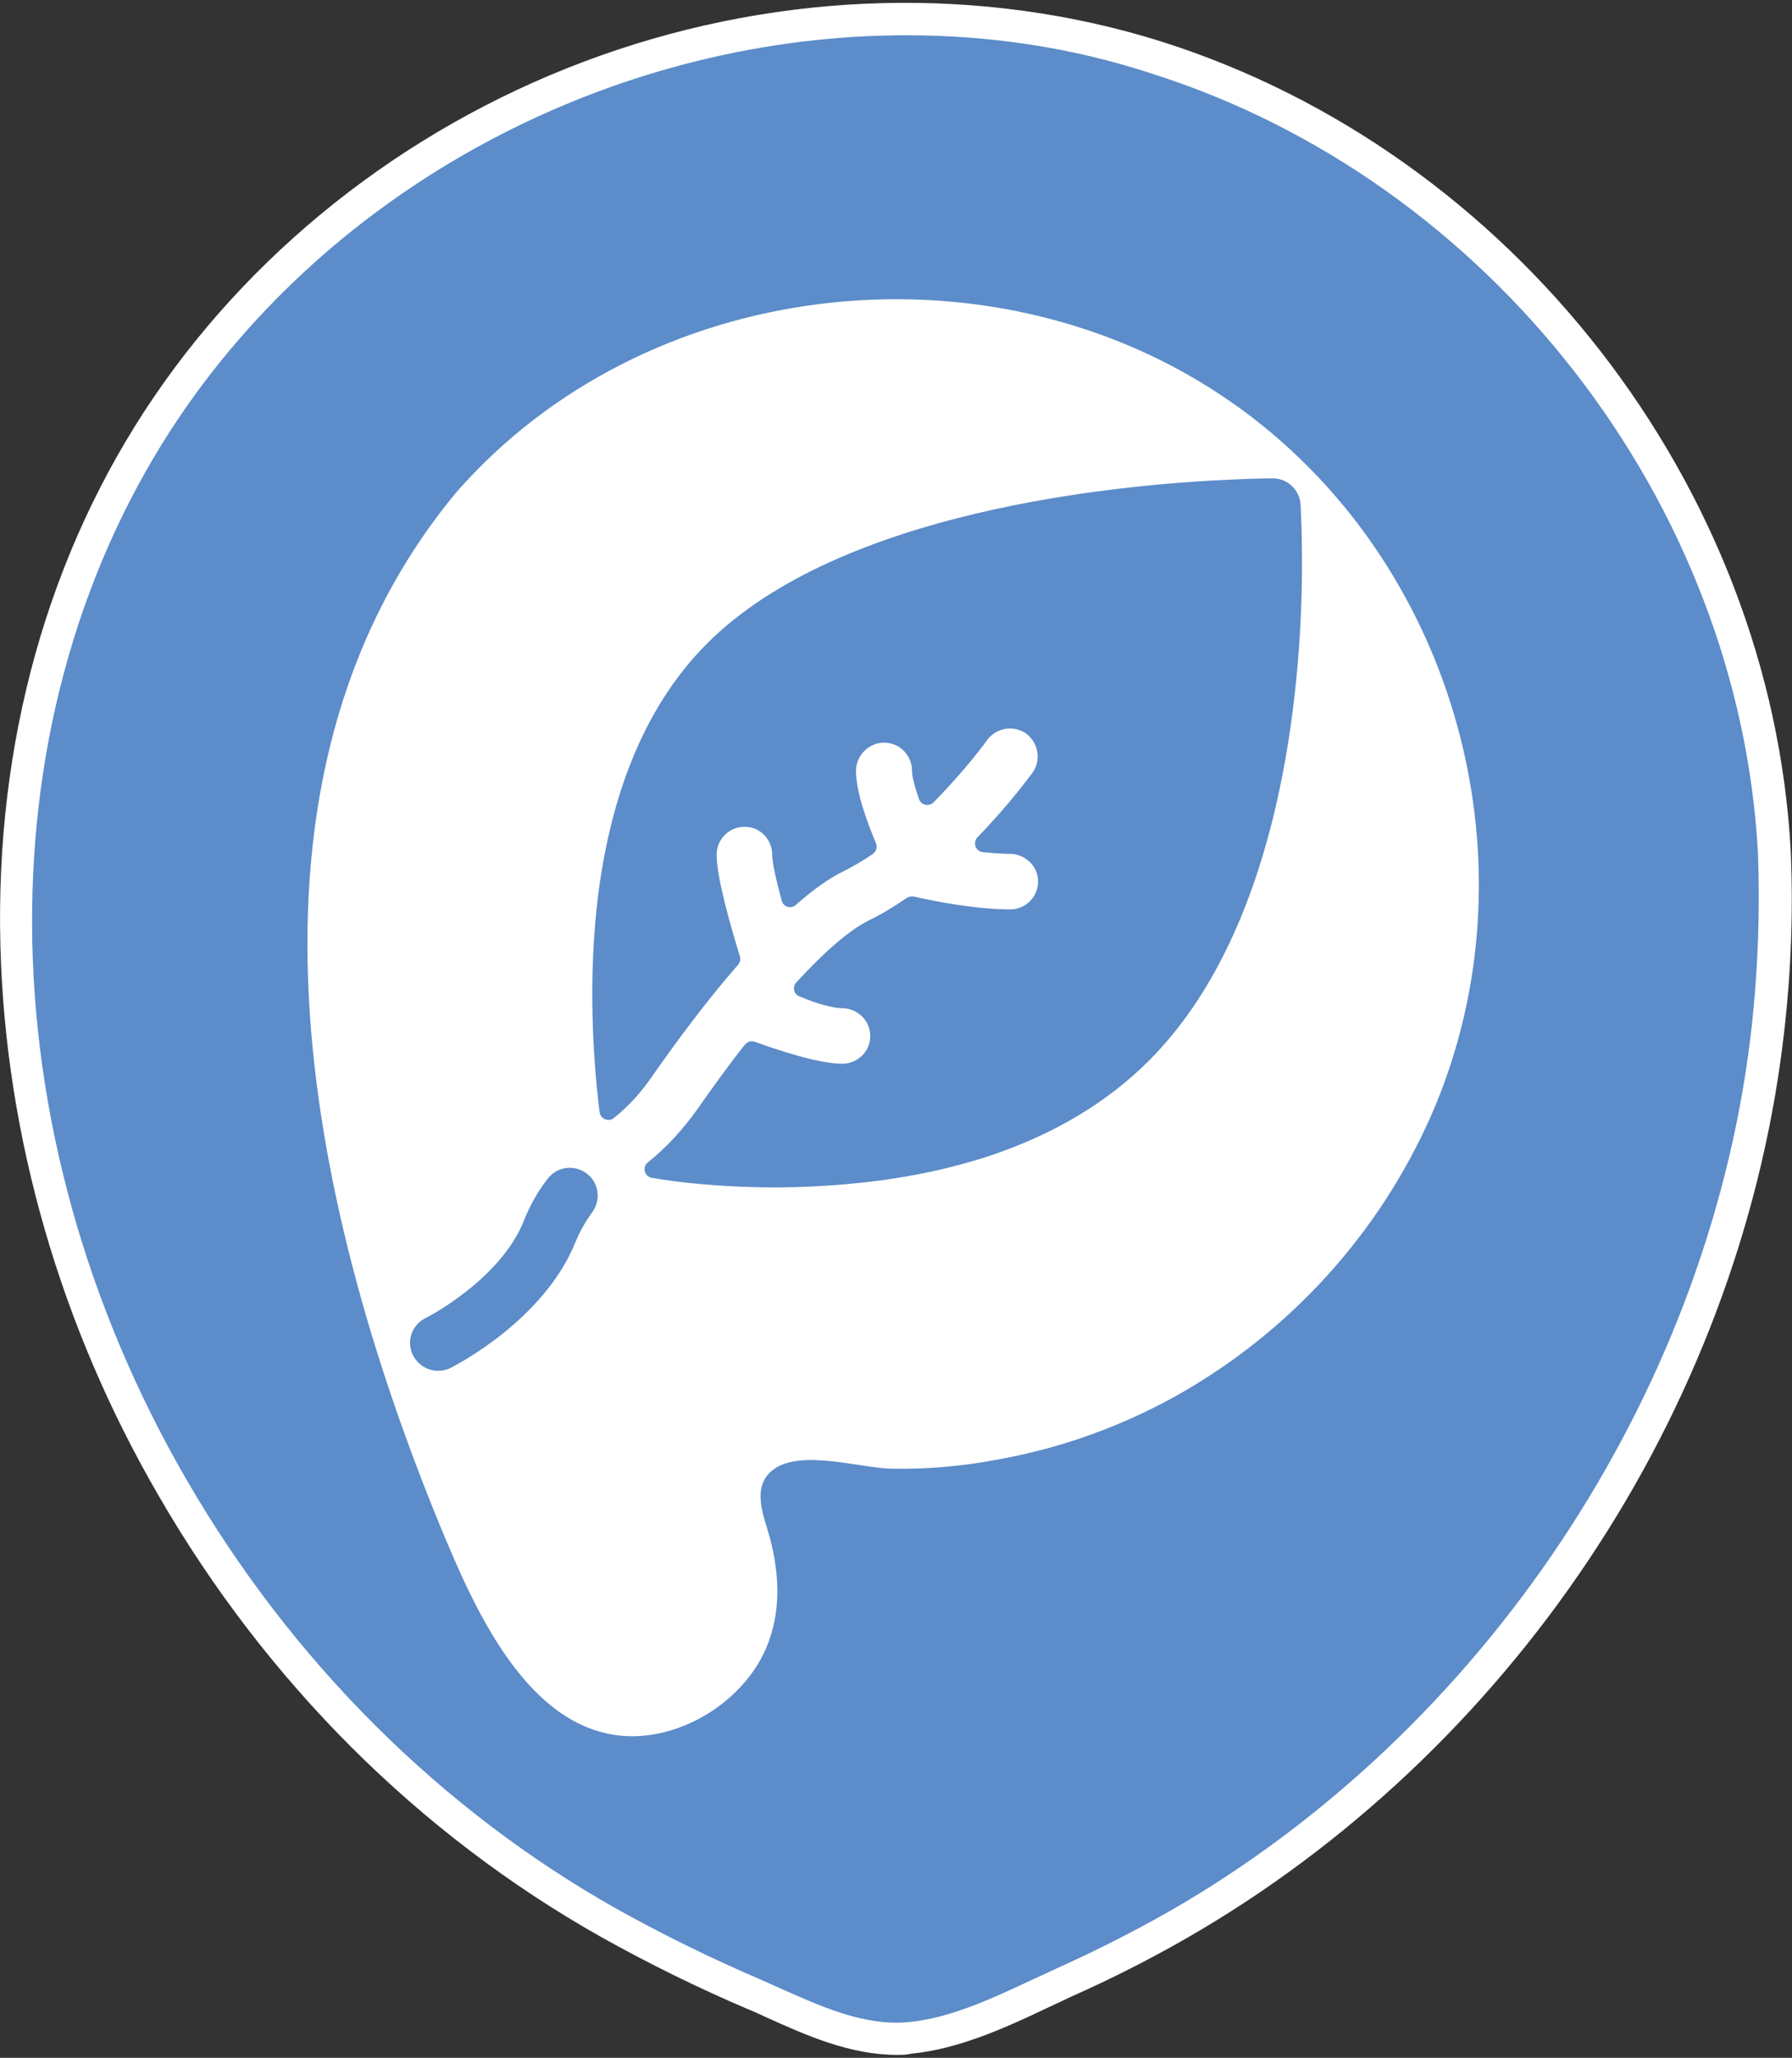 <?xml version="1.0" encoding="utf-8"?>
<!-- Generator: Adobe Illustrator 24.0.0, SVG Export Plug-In . SVG Version: 6.00 Build 0)  -->
<svg version="1.1" id="Capa_1" xmlns="http://www.w3.org/2000/svg" xmlns:xlink="http://www.w3.org/1999/xlink" x="0px" y="0px"
	 viewBox="0 0 432.1 496" style="enable-background:new 0 0 432.1 496;" xml:space="preserve">
<rect x="0" y="0" width="432.1" height="496" fill="#333333" stroke="none"/>
<style type="text/css">
	.st0{fill:#5C8CC9;}
	.st1{fill:#FFFFFF;}
</style>
<g>
	<g>
		<g>
			<g>
				<g>
					<g>
						<g>
							<g>
								<g>
									<g>
										<g>
											<g>
												<g>
													<g>
														<g>
															<path class="st0" d="M427.9,205.5C423.3,118.7,361.6,40,278.8,13.8c-87.5-27.6-187,8.4-238.4,84.1
																c-52.8,77.8-44.5,182,1.3,260.8c25,43.2,61.5,80.1,105,104.8c11.4,6.4,23.2,12.2,35.3,17.3
																c11.8,5.1,24.4,11.8,37.6,10.5c12.7-1.2,25.5-8.1,36.9-13.3c10.8-4.8,21.4-10.2,31.6-16.3
																c75.9-45.3,128.7-126.2,138.4-214.1C428,233.7,428.5,219.5,427.9,205.5z"/>
															<path class="st1" d="M216.2,495.3c-11.2,0-21.8-4.7-31.3-9c-1.5-0.7-3-1.4-4.5-2c-12-5.1-24-11-35.6-17.5
																C101,442.1,64.2,405.4,38.3,360.6C14.5,319.7,1.3,273.8,0.1,228c-1.3-49,11.5-94.8,37-132.3S100.8,29,144.8,13.4
																C189-2.3,237-3.5,280,10c84.7,26.8,147.1,107.1,151.8,195.2l0,0c0.6,14.3,0.1,28.6-1.5,42.7
																c-4.8,43.6-20.4,86.8-45,124.7c-24.5,37.8-57.4,69.7-95.3,92.3c-9.9,5.9-20.7,11.5-32,16.5c-1.6,0.8-3.4,1.6-5.1,2.4
																c-10.1,4.8-21.6,10.1-33.1,11.2C218.6,495.3,217.4,495.3,216.2,495.3z M218.6,8.5c-68,0-135.7,33.9-175,91.5
																C-4.7,171.1-4.2,271.9,45,356.7C70.2,400.2,106,436,148.5,460c11.3,6.3,23.1,12.1,34.8,17.1c1.6,0.7,3.1,1.4,4.7,2.1
																c10.1,4.5,20.5,9.2,31,8.2c10.1-0.9,20.5-5.8,30.5-10.5c1.8-0.8,3.5-1.6,5.2-2.4c11.1-5,21.6-10.4,31.2-16.1
																c74.7-44.6,127-125.5,136.5-211.1c1.5-13.7,2-27.7,1.5-41.5c-4.5-84.9-64.7-162.3-146.3-188.1
																C258.4,11.4,238.5,8.5,218.6,8.5z"/>
														</g>
														<path class="st1" d="M110,118.7c45.4-51.9,127.1-61.4,184.2-23.6c56,37,77.7,111.9,51.1,173.3
															c-12.6,28.8-34.2,52.6-61.6,68c-13.3,7.4-27.7,12.6-42.6,15.3c-8.7,1.7-17.6,2.5-26.4,2.3c-7.4-0.2-21.6-4.7-28.2,0.2
															c-5.6,4.2-2.2,11.4-0.8,16.7c2.1,8,2.6,16.5-0.2,24.4c-4.6,13.3-19.2,23.3-33.3,23.2c-25-0.3-38.2-31.7-46.2-51
															C74.5,290.7,52.1,188.5,110,118.7z"/>
													</g>
												</g>
											</g>
										</g>
									</g>
								</g>
							</g>
						</g>
					</g>
				</g>
			</g>
		</g>
	</g>
</g>
<g>
	<path class="st0" d="M186.9,286.2c3.4,0,6.9-0.1,10.5-0.3c15-0.8,28.7-3.2,40.9-7.2c15.5-5.1,28.6-12.9,38.7-23
		c30.7-30.7,36.3-84.9,36.9-114.5v0c0.2-11.8-0.3-19.4-0.3-19.7c-0.3-3.5-3.2-6.2-6.7-6.2c-0.2,0-3.9,0-10.1,0.3
		c-27.3,1.2-94.2,7.4-126.3,39.5c-14,14-22.8,34.2-26.2,60.1c-2.6,20.4-1.3,39.7,0.2,52.3c0,0.2,0.1,0.4,0.1,0.6
		c0.2,1.6,2.1,2.4,3.4,1.4c3.5-2.8,6.6-6.2,9.2-10c6-8.6,13.3-18.4,20.8-27c0.5-0.6,0.6-1.3,0.4-2c-2.1-6.9-5.6-18.8-5.6-24.5
		c0-4.3,4-7.6,8.5-6.5c2.9,0.8,4.9,3.5,4.9,6.5c0,2,1,6.3,2.3,11.1c0.4,1.5,2.2,2.1,3.4,1c4-3.5,7.8-6.3,11.5-8.1
		c2.4-1.2,4.8-2.6,7.1-4.2c0.8-0.6,1.1-1.6,0.7-2.6c-2.1-5-4.7-12-4.8-17.2c-0.1-3.7,2.9-6.9,6.6-7c3.8-0.1,6.9,3,6.9,6.7
		c0,1.5,0.7,4.1,1.7,6.9c0.5,1.5,2.4,1.9,3.5,0.8c7.7-7.8,12.8-14.8,12.9-15c2.2-3,6.4-3.7,9.4-1.6c3,2.2,3.7,6.4,1.6,9.4
		c-0.4,0.5-5.5,7.6-13.3,15.6c-1.2,1.3-0.5,3.4,1.3,3.6c2.2,0.2,4.4,0.4,6.4,0.4c3.6,0,6.7,2.7,6.9,6.3c0.2,3.9-2.9,7.1-6.7,7.1
		c-8.5,0-19-2.1-23.2-3.1c-0.6-0.1-1.2,0-1.7,0.3c-2.9,2-6,3.9-9.1,5.4c-4.7,2.3-10.7,7.5-17.6,15c-1,1.1-0.6,3,0.9,3.4
		C197,242,201,243,203,243c3.2,0,6,2.2,6.7,5.3c0.9,4.3-2.4,8.1-6.6,8.1c-5.5,0-15.1-3.1-21.1-5.3c-0.9-0.3-1.8,0-2.4,0.7
		c-3.7,4.7-7.5,9.9-11.4,15.5c-3.5,4.9-7.5,9.3-12,12.9c-1.4,1.1-0.8,3.4,1,3.7C162.8,284.9,173.4,286.2,186.9,286.2L186.9,286.2z"
		/>
	<path class="st0" d="M105.6,330.4c-2.5,0-4.8-1.4-6-3.7c-1.7-3.3-0.3-7.4,3-9c0.3-0.1,18-9.2,23.7-23.4c1.4-3.6,3.3-7,5.7-10.1
		c2.2-3,6.4-3.6,9.4-1.4s3.6,6.4,1.4,9.4c-1.6,2.2-3,4.6-4,7.1c-7.6,19-29.2,29.9-30.1,30.4C107.7,330.2,106.7,330.4,105.6,330.4
		L105.6,330.4z"/>
</g>
</svg>
